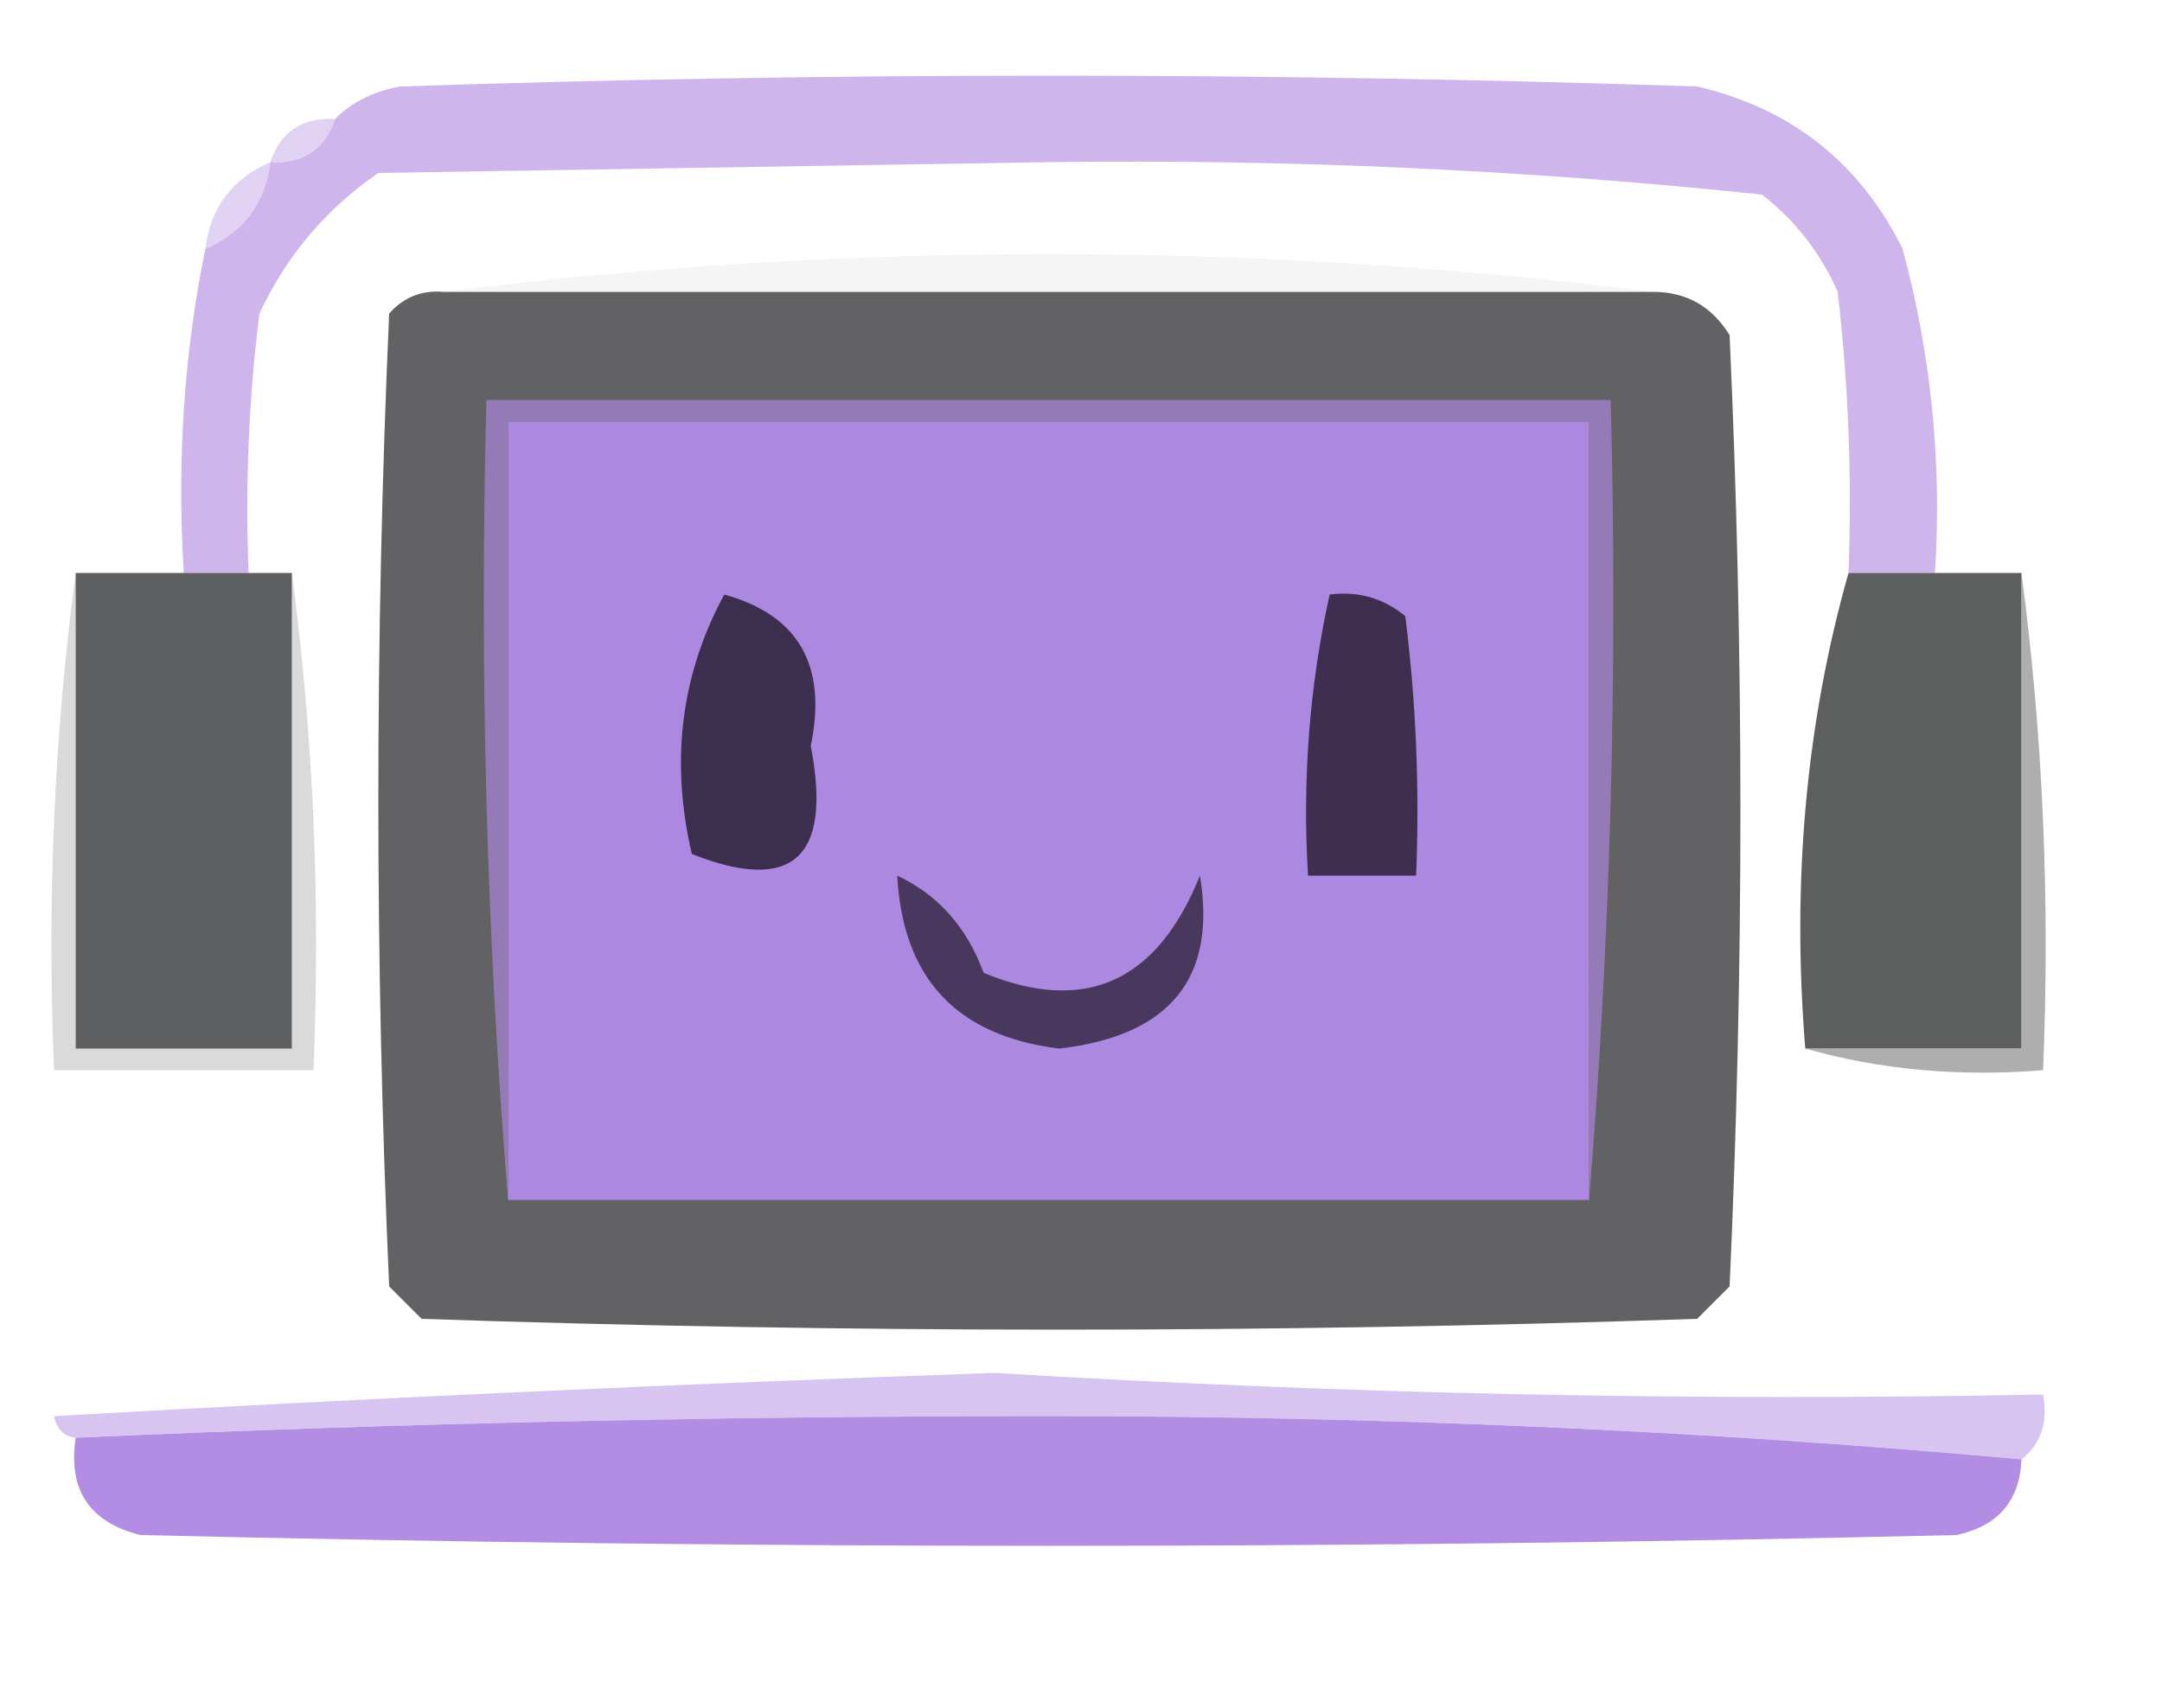 <?xml version="1.0" encoding="UTF-8"?>
<!DOCTYPE svg PUBLIC "-//W3C//DTD SVG 1.1//EN" "http://www.w3.org/Graphics/SVG/1.1/DTD/svg11.dtd">
<svg xmlns="http://www.w3.org/2000/svg" version="1.1" width="100px" height="79px" style="shape-rendering:geometricPrecision; text-rendering:geometricPrecision; image-rendering:optimizeQuality; fill-rule:evenodd; clip-rule:evenodd" xmlns:xlink="http://www.w3.org/1999/xlink">
<g><path style="opacity:0.859" fill="#c6aaea" d="M 89.5,26.5 C 88.167,26.5 86.833,26.5 85.5,26.5C 85.666,22.154 85.499,17.821 85,13.5C 84.216,11.714 83.049,10.214 81.5,9C 70.593,7.854 59.593,7.354 48.5,7.5C 38.167,7.667 27.833,7.833 17.5,8C 15.083,9.663 13.25,11.829 12,14.5C 11.501,18.486 11.335,22.486 11.5,26.5C 10.5,26.5 9.5,26.5 8.5,26.5C 8.179,21.305 8.513,16.305 9.5,11.5C 11.262,10.738 12.262,9.404 12.5,7.5C 14.027,7.573 15.027,6.906 15.5,5.5C 16.262,4.732 17.262,4.232 18.5,4C 38.5,3.333 58.5,3.333 78.5,4C 82.843,5.01 86.01,7.51 88,11.5C 89.325,16.401 89.825,21.401 89.5,26.5 Z"/></g>
<g><path style="opacity:0.808" fill="#d9c7f1" d="M 15.5,5.5 C 15.027,6.906 14.027,7.573 12.5,7.5C 12.973,6.094 13.973,5.427 15.5,5.5 Z"/></g>
<g><path style="opacity:0.89" fill="#decdf2" d="M 12.5,7.5 C 12.262,9.404 11.262,10.738 9.5,11.5C 9.738,9.596 10.738,8.262 12.5,7.5 Z"/></g>
<g><path style="opacity:0.328" fill="#dedede" d="M 76.5,13.5 C 57.833,13.5 39.167,13.5 20.5,13.5C 39.158,11.166 57.825,11.166 76.5,13.5 Z"/></g>
<g><path style="opacity:0.994" fill="#626264" d="M 20.5,13.5 C 39.167,13.5 57.833,13.5 76.5,13.5C 78.017,13.511 79.184,14.177 80,15.5C 80.667,30.167 80.667,44.833 80,59.5C 79.5,60 79,60.5 78.5,61C 58.833,61.667 39.167,61.667 19.5,61C 19,60.5 18.5,60 18,59.5C 17.333,44.5 17.333,29.5 18,14.5C 18.671,13.748 19.504,13.414 20.5,13.5 Z"/></g>
<g><path style="opacity:1" fill="#947bb7" d="M 73.5,55.5 C 73.5,43.5 73.5,31.5 73.5,19.5C 56.833,19.5 40.167,19.5 23.5,19.5C 23.5,31.5 23.5,43.5 23.5,55.5C 22.505,43.345 22.171,31.011 22.5,18.5C 39.833,18.5 57.167,18.5 74.5,18.5C 74.829,31.011 74.495,43.345 73.5,55.5 Z"/></g>
<g><path style="opacity:1" fill="#ad88e0" d="M 73.5,55.5 C 56.833,55.5 40.167,55.5 23.5,55.5C 23.5,43.5 23.5,31.5 23.5,19.5C 40.167,19.5 56.833,19.5 73.5,19.5C 73.5,31.5 73.5,43.5 73.5,55.5 Z"/></g>
<g><path style="opacity:0.468" fill="#b0b0b1" d="M 3.5,26.5 C 3.5,33.833 3.5,41.167 3.5,48.5C 6.833,48.5 10.167,48.5 13.5,48.5C 13.5,41.167 13.5,33.833 13.5,26.5C 14.492,33.982 14.825,41.648 14.5,49.5C 10.5,49.5 6.5,49.5 2.5,49.5C 2.175,41.648 2.508,33.982 3.5,26.5 Z"/></g>
<g><path style="opacity:0.996" fill="#5d5e5f" d="M 3.5,26.5 C 5.167,26.5 6.833,26.5 8.5,26.5C 9.5,26.5 10.5,26.5 11.5,26.5C 12.167,26.5 12.833,26.5 13.5,26.5C 13.5,33.833 13.5,41.167 13.5,48.5C 10.167,48.5 6.833,48.5 3.5,48.5C 3.5,41.167 3.5,33.833 3.5,26.5 Z"/></g>
<g><path style="opacity:0.992" fill="#5c5e5e" d="M 85.5,26.5 C 86.833,26.5 88.167,26.5 89.5,26.5C 90.833,26.5 92.167,26.5 93.5,26.5C 93.5,33.833 93.5,41.167 93.5,48.5C 90.167,48.5 86.833,48.5 83.5,48.5C 82.87,40.757 83.537,33.424 85.5,26.5 Z"/></g>
<g><path style="opacity:0.749" fill="#939394" d="M 93.5,26.5 C 94.492,33.982 94.825,41.648 94.5,49.5C 90.629,49.815 86.962,49.482 83.5,48.5C 86.833,48.5 90.167,48.5 93.5,48.5C 93.5,41.167 93.5,33.833 93.5,26.5 Z"/></g>
<g><path style="opacity:1" fill="#3c2e4e" d="M 33.5,27.5 C 36.94,28.449 38.274,30.782 37.5,34.5C 38.5,39.676 36.667,41.343 32,39.5C 30.994,35.199 31.494,31.198 33.5,27.5 Z"/></g>
<g><path style="opacity:1" fill="#3e2f50" d="M 61.5,27.5 C 62.822,27.33 63.989,27.663 65,28.5C 65.499,32.486 65.665,36.486 65.5,40.5C 63.833,40.5 62.167,40.5 60.5,40.5C 60.231,36.069 60.564,31.735 61.5,27.5 Z"/></g>
<g><path style="opacity:1" fill="#49385e" d="M 41.5,40.5 C 43.384,41.382 44.717,42.882 45.5,45C 50.19,46.926 53.523,45.426 55.5,40.5C 56.29,45.237 54.123,47.904 49,48.5C 44.255,47.922 41.755,45.256 41.5,40.5 Z"/></g>
<g><path style="opacity:0.804" fill="#cdb6ed" d="M 93.5,67.5 C 78.849,66.167 63.849,65.501 48.5,65.5C 33.33,65.5 18.33,65.833 3.5,66.5C 2.957,66.44 2.624,66.107 2.5,65.5C 16.993,64.672 31.493,64.005 46,63.5C 62.223,64.484 78.389,64.817 94.5,64.5C 94.737,65.791 94.404,66.791 93.5,67.5 Z"/></g>
<g><path style="opacity:0.98" fill="#b08be2" d="M 93.5,67.5 C 93.426,69.411 92.426,70.578 90.5,71C 62.5,71.667 34.5,71.667 6.5,71C 4.137,70.412 3.137,68.912 3.5,66.5C 18.33,65.833 33.33,65.5 48.5,65.5C 63.849,65.501 78.849,66.167 93.5,67.5 Z"/></g>
</svg>
